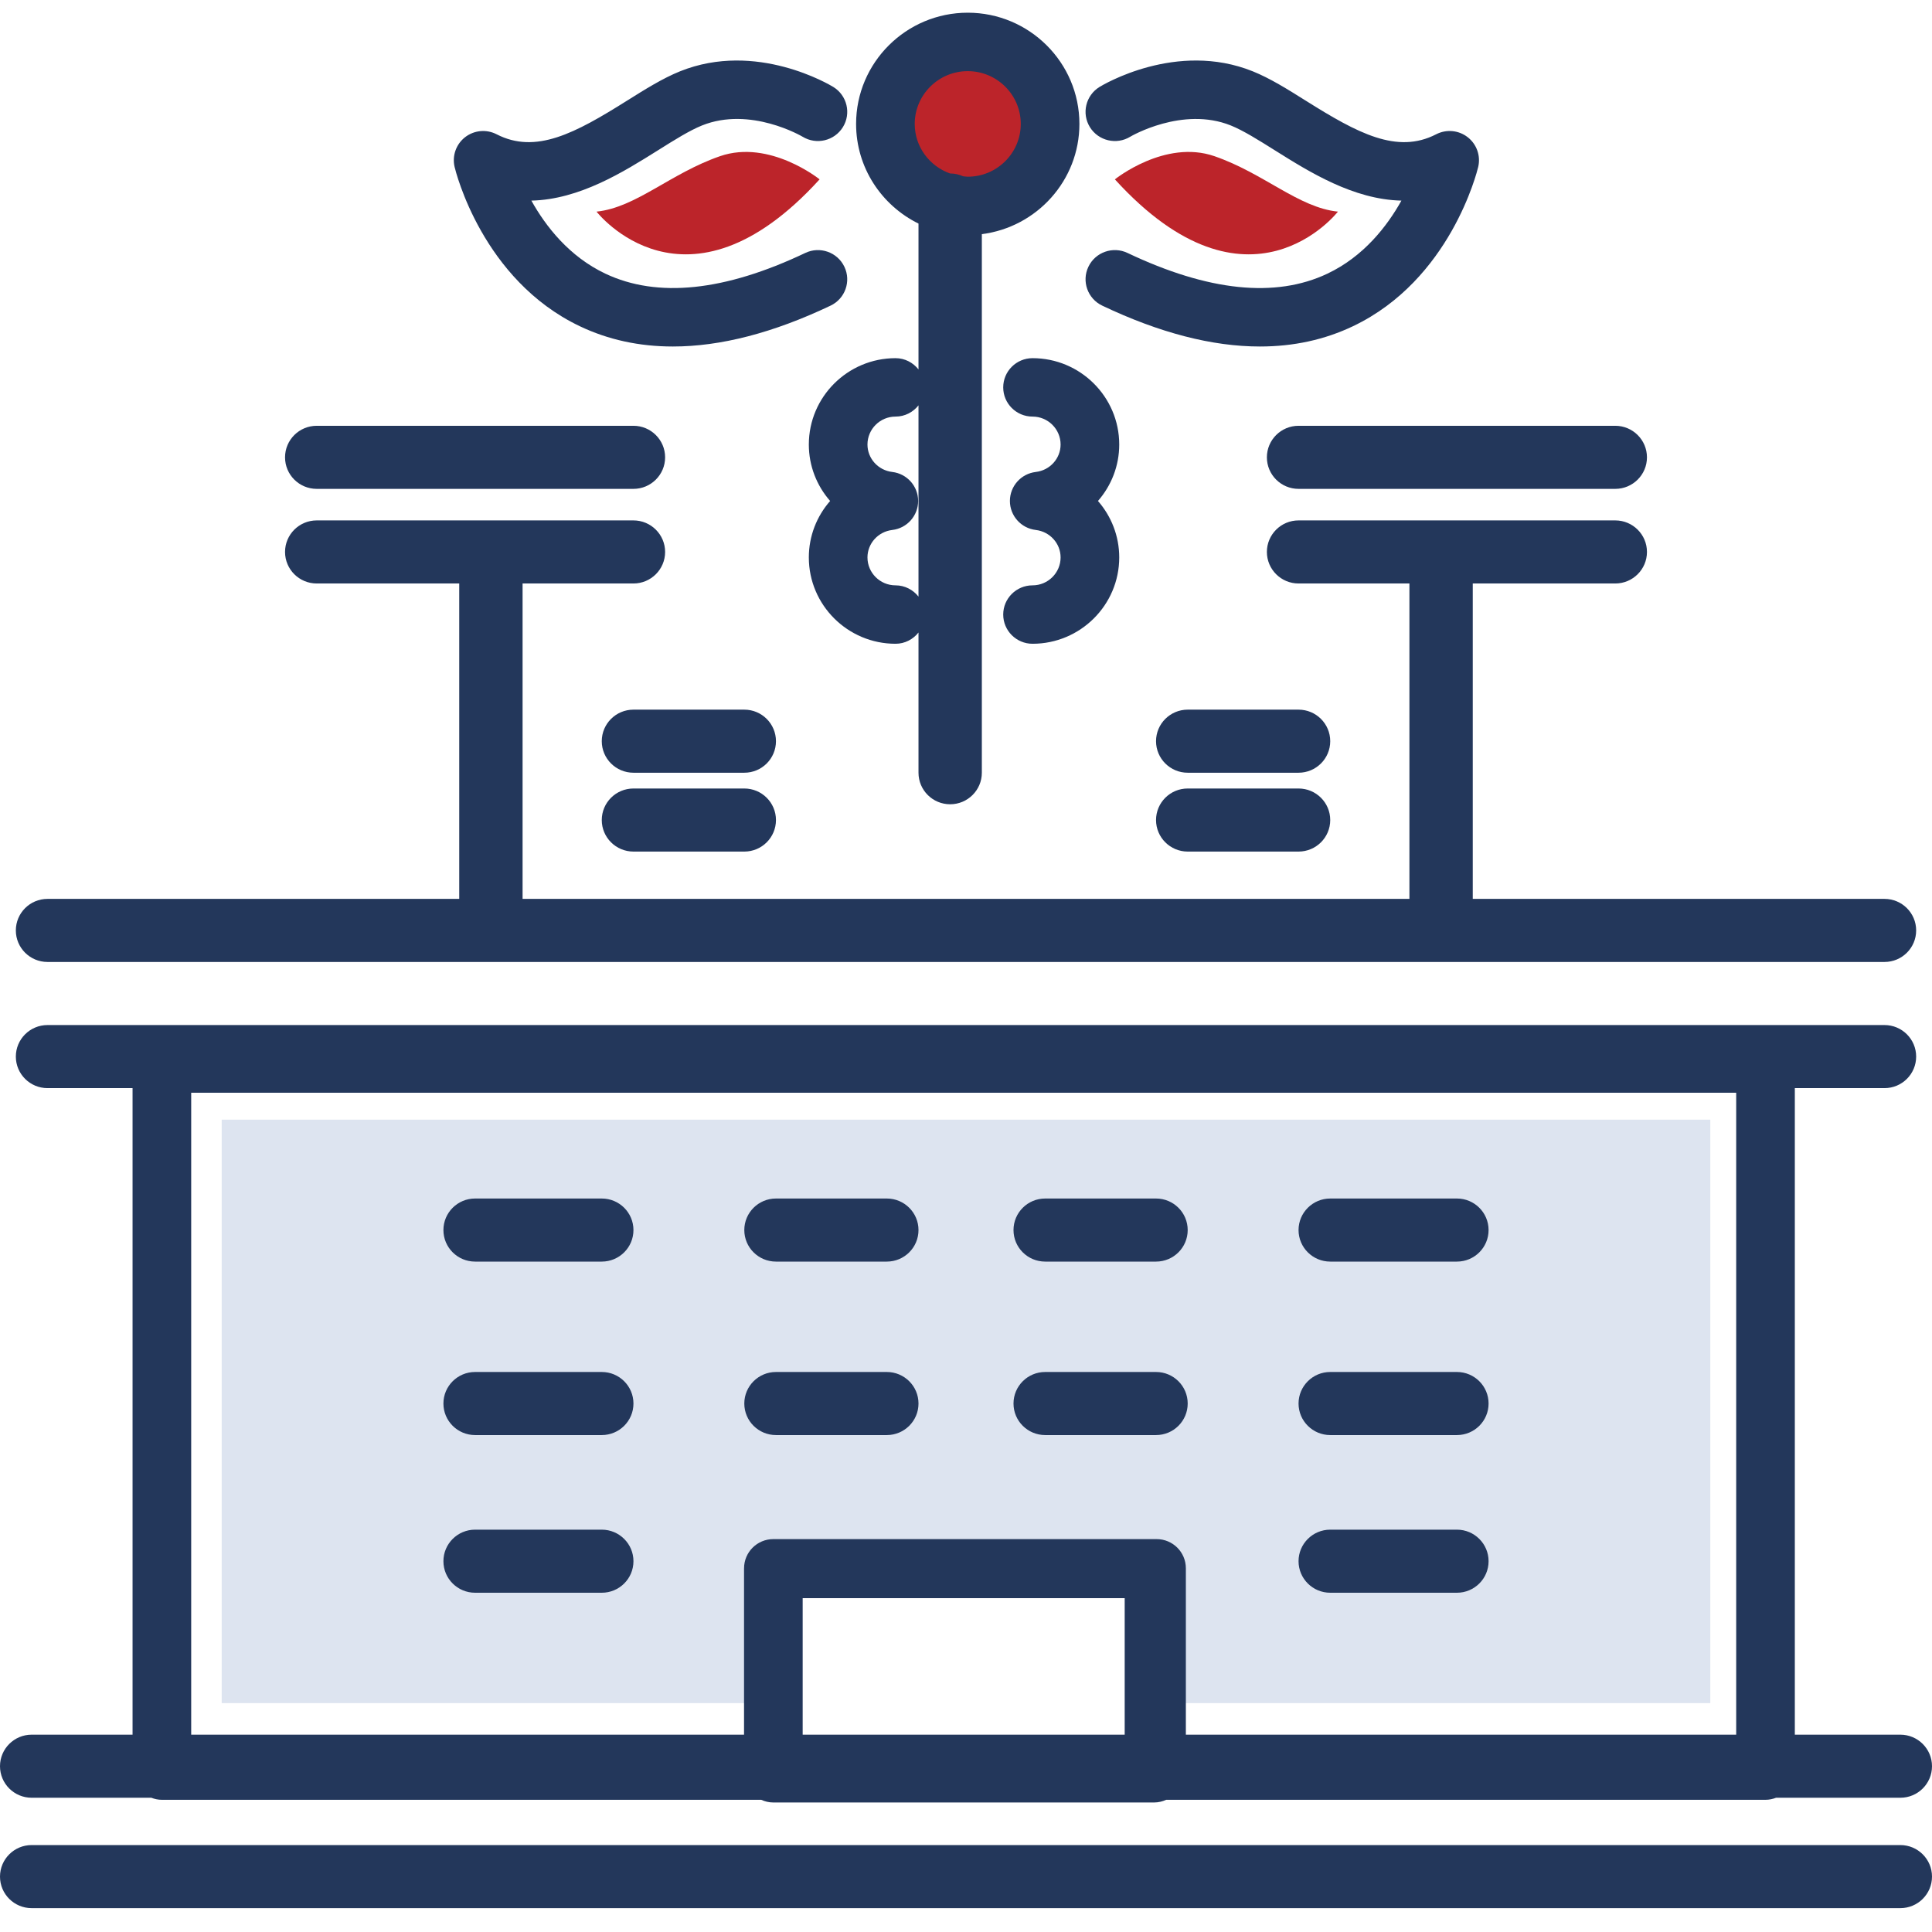 
<svg width="80px" height="80px" viewBox="0 0 80 80" version="1.1" xmlns="http://www.w3.org/2000/svg" xmlns:xlink="http://www.w3.org/1999/xlink">
    <!-- Generator: Sketch 45.1 (43504) - http://www.bohemiancoding.com/sketch -->
    <desc>Created with Sketch.</desc>
    <defs></defs>
    <g id="Лендинг" stroke="none" stroke-width="1" fill="none" fill-rule="evenodd">
        <g id="лендинг---главный-экран-(1280х768)" transform="translate(-273, -1796)">
            <g id="третий-экран" transform="translate(0, 1712)">
                <g id="где-мы-размещаемся" transform="translate(1, 0)">
                    <g id="мед.учреждения" transform="translate(252, 51)">
                        <g id="Group-6" transform="translate(20, 33)">
                            <polyline id="Fill-50" fill="#DDE4F0" points="9.18 46.363 9.18 70.523 32.131 70.523 32.131 64.646 47.869 64.646 47.869 70.523 70.82 70.523 70.82 46.363 9.18 46.363"></polyline>
                            <path d="M36.662,5.131 C36.662,7.007 38.189,8.527 40.072,8.527 C41.955,8.527 43.482,7.007 43.482,5.131 C43.482,3.256 41.955,1.736 40.072,1.736 C38.189,1.736 36.662,3.256 36.662,5.131" id="Fill-51" fill="#BC242A"></path>
                            <path d="M55.082,65.952 L60.328,65.952 C61.052,65.952 61.639,65.368 61.639,64.646 C61.639,63.926 61.052,63.34 60.328,63.34 L55.082,63.34 C54.358,63.34 53.77,63.926 53.77,64.646 C53.77,65.368 54.358,65.952 55.082,65.952 Z M24.918,63.34 L19.672,63.34 C18.948,63.34 18.361,63.926 18.361,64.646 C18.361,65.368 18.948,65.952 19.672,65.952 L24.918,65.952 C25.642,65.952 26.23,65.368 26.23,64.646 C26.23,63.926 25.642,63.34 24.918,63.34 Z M55.082,59.423 L60.328,59.423 C61.052,59.423 61.639,58.838 61.639,58.117 C61.639,57.396 61.052,56.811 60.328,56.811 L55.082,56.811 C54.358,56.811 53.77,57.396 53.77,58.117 C53.77,58.838 54.358,59.423 55.082,59.423 Z M43.279,59.423 L47.869,59.423 C48.593,59.423 49.18,58.838 49.18,58.117 C49.18,57.396 48.593,56.811 47.869,56.811 L43.279,56.811 C42.554,56.811 41.967,57.396 41.967,58.117 C41.967,58.838 42.554,59.423 43.279,59.423 Z M32.131,59.423 L36.721,59.423 C37.445,59.423 38.033,58.838 38.033,58.117 C38.033,57.396 37.445,56.811 36.721,56.811 L32.131,56.811 C31.407,56.811 30.82,57.396 30.82,58.117 C30.82,58.838 31.407,59.423 32.131,59.423 Z M24.918,56.811 L19.672,56.811 C18.948,56.811 18.361,57.396 18.361,58.117 C18.361,58.838 18.948,59.423 19.672,59.423 L24.918,59.423 C25.642,59.423 26.23,58.838 26.23,58.117 C26.23,57.396 25.642,56.811 24.918,56.811 Z M55.082,52.24 L60.328,52.24 C61.052,52.24 61.639,51.655 61.639,50.934 C61.639,50.213 61.052,49.628 60.328,49.628 L55.082,49.628 C54.358,49.628 53.77,50.213 53.77,50.934 C53.77,51.655 54.358,52.24 55.082,52.24 Z M43.279,52.24 L47.869,52.24 C48.593,52.24 49.18,51.655 49.18,50.934 C49.18,50.213 48.593,49.628 47.869,49.628 L43.279,49.628 C42.554,49.628 41.967,50.213 41.967,50.934 C41.967,51.655 42.554,52.24 43.279,52.24 Z M32.131,52.24 L36.721,52.24 C37.445,52.24 38.033,51.655 38.033,50.934 C38.033,50.213 37.445,49.628 36.721,49.628 L32.131,49.628 C31.407,49.628 30.82,50.213 30.82,50.934 C30.82,51.655 31.407,52.24 32.131,52.24 Z M19.672,52.24 L24.918,52.24 C25.642,52.24 26.23,51.655 26.23,50.934 C26.23,50.213 25.642,49.628 24.918,49.628 L19.672,49.628 C18.948,49.628 18.361,50.213 18.361,50.934 C18.361,51.655 18.948,52.24 19.672,52.24 Z M53.77,32.65 L49.18,32.65 C48.456,32.65 47.869,33.235 47.869,33.956 C47.869,34.677 48.456,35.262 49.18,35.262 L53.77,35.262 C54.494,35.262 55.082,34.677 55.082,33.956 C55.082,33.235 54.494,32.65 53.77,32.65 Z M53.77,29.385 L49.18,29.385 C48.456,29.385 47.869,29.97 47.869,30.691 C47.869,31.412 48.456,31.997 49.18,31.997 L53.77,31.997 C54.494,31.997 55.082,31.412 55.082,30.691 C55.082,29.97 54.494,29.385 53.77,29.385 Z M52.459,18.937 C52.459,19.658 53.046,20.243 53.77,20.243 L66.885,20.243 C67.609,20.243 68.197,19.658 68.197,18.937 C68.197,18.216 67.609,17.631 66.885,17.631 L53.77,17.631 C53.046,17.631 52.459,18.216 52.459,18.937 Z M30.82,32.65 L26.23,32.65 C25.505,32.65 24.918,33.235 24.918,33.956 C24.918,34.677 25.505,35.262 26.23,35.262 L30.82,35.262 C31.544,35.262 32.131,34.677 32.131,33.956 C32.131,33.235 31.544,32.65 30.82,32.65 Z M30.82,29.385 L26.23,29.385 C25.505,29.385 24.918,29.97 24.918,30.691 C24.918,31.412 25.505,31.997 26.23,31.997 L30.82,31.997 C31.544,31.997 32.131,31.412 32.131,30.691 C32.131,29.97 31.544,29.385 30.82,29.385 Z M13.115,20.243 L26.23,20.243 C26.953,20.243 27.541,19.658 27.541,18.937 C27.541,18.216 26.953,17.631 26.23,17.631 L13.115,17.631 C12.39,17.631 11.803,18.216 11.803,18.937 C11.803,19.658 12.39,20.243 13.115,20.243 Z M42.755,14.831 C42.085,14.831 41.541,15.373 41.541,16.041 C41.541,16.709 42.085,17.25 42.755,17.25 C43.395,17.25 43.917,17.769 43.917,18.407 C43.917,18.986 43.475,19.475 42.89,19.543 C42.279,19.615 41.818,20.131 41.818,20.744 C41.818,21.357 42.279,21.873 42.89,21.945 C43.475,22.014 43.917,22.503 43.917,23.082 C43.917,23.719 43.395,24.238 42.755,24.238 C42.085,24.238 41.541,24.78 41.541,25.447 C41.541,26.115 42.085,26.657 42.755,26.657 C44.734,26.657 46.345,25.053 46.345,23.082 C46.345,22.193 46.014,21.373 45.464,20.744 C46.014,20.115 46.345,19.295 46.345,18.407 C46.345,16.435 44.734,14.831 42.755,14.831 Z M46.803,5.66 C46.824,5.646 48.965,4.391 50.964,5.195 C51.479,5.402 52.113,5.8 52.784,6.221 C54.222,7.123 56.036,8.261 58.03,8.307 C57.433,9.376 56.461,10.624 54.962,11.333 C52.81,12.351 50.026,12.061 46.688,10.474 C46.083,10.186 45.358,10.441 45.069,11.044 C44.78,11.647 45.037,12.369 45.642,12.656 C48.013,13.784 50.195,14.348 52.17,14.348 C53.562,14.348 54.85,14.068 56.028,13.506 C60.058,11.585 61.163,7.103 61.209,6.913 C61.318,6.453 61.148,5.972 60.774,5.681 C60.399,5.389 59.89,5.343 59.469,5.56 C57.845,6.396 56.211,5.513 54.079,4.175 C53.313,3.694 52.59,3.241 51.874,2.953 C48.713,1.68 45.656,3.522 45.527,3.601 C44.957,3.952 44.779,4.697 45.131,5.266 C45.484,5.834 46.233,6.01 46.803,5.66 Z M24.004,13.506 C25.182,14.068 26.471,14.348 27.863,14.348 C29.837,14.348 32.02,13.784 34.391,12.656 C34.996,12.369 35.253,11.647 34.963,11.044 C34.675,10.441 33.948,10.186 33.345,10.474 C30.007,12.061 27.222,12.35 25.07,11.333 C23.57,10.624 22.599,9.376 22.003,8.307 C23.996,8.261 25.81,7.123 27.248,6.222 C27.919,5.8 28.554,5.402 29.069,5.195 C31.066,4.391 33.195,5.639 33.235,5.662 C33.807,6.01 34.55,5.832 34.902,5.265 C35.254,4.697 35.076,3.952 34.506,3.601 C34.377,3.522 31.319,1.68 28.158,2.953 C27.443,3.241 26.719,3.694 25.953,4.175 C23.821,5.513 22.187,6.396 20.563,5.56 C20.143,5.343 19.632,5.39 19.258,5.681 C18.885,5.972 18.715,6.453 18.824,6.913 C18.869,7.103 19.975,11.585 24.004,13.506 Z M37.877,5.131 C37.877,6.081 38.49,6.882 39.342,7.184 C39.342,7.184 39.344,7.183 39.344,7.183 C39.534,7.183 39.713,7.225 39.877,7.298 C39.942,7.304 40.005,7.317 40.072,7.317 C41.283,7.317 42.268,6.337 42.268,5.131 C42.268,3.926 41.283,2.946 40.072,2.946 C38.862,2.946 37.877,3.926 37.877,5.131 Z M38.033,24.704 L38.033,16.785 C37.81,17.066 37.47,17.25 37.082,17.25 C36.441,17.25 35.92,17.769 35.92,18.407 C35.92,18.986 36.361,19.474 36.947,19.543 C37.558,19.615 38.018,20.131 38.018,20.744 C38.018,21.357 37.558,21.873 36.947,21.945 C36.361,22.014 35.92,22.503 35.92,23.082 C35.92,23.719 36.441,24.238 37.082,24.238 C37.47,24.238 37.81,24.423 38.033,24.704 Z M35.449,5.131 C35.449,2.592 37.523,0.526 40.072,0.526 C42.622,0.526 44.696,2.592 44.696,5.131 C44.696,7.473 42.93,9.408 40.656,9.695 L40.656,31.997 C40.656,32.718 40.068,33.303 39.344,33.303 C38.62,33.303 38.033,32.718 38.033,31.997 L38.033,26.191 C37.81,26.472 37.47,26.657 37.082,26.657 C35.102,26.657 33.492,25.053 33.492,23.082 C33.492,22.193 33.822,21.373 34.374,20.744 C33.822,20.115 33.492,19.295 33.492,18.407 C33.492,16.435 35.102,14.831 37.082,14.831 C37.47,14.831 37.81,15.016 38.033,15.297 L38.033,9.258 C36.504,8.505 35.449,6.941 35.449,5.131 Z M78.689,76.4 L1.311,76.4 C0.587,76.4 0,76.985 0,77.706 C0,78.428 0.587,79.012 1.311,79.012 L78.689,79.012 C79.412,79.012 80,78.428 80,77.706 C80,76.985 79.412,76.4 78.689,76.4 Z M7.917,71.829 L30.809,71.829 L30.809,64.967 C30.809,64.961 30.81,64.955 30.81,64.948 L30.81,64.939 C30.81,64.272 31.353,63.731 32.023,63.731 L47.892,63.731 C48.562,63.731 49.104,64.272 49.104,64.939 L49.104,71.829 L71.892,71.829 L71.892,45.248 L7.917,45.248 L7.917,71.829 Z M33.237,71.829 L46.571,71.829 L46.571,66.176 L33.237,66.176 L33.237,71.829 Z M0,73.135 C0,72.414 0.587,71.829 1.311,71.829 L5.489,71.829 L5.489,45.057 L1.967,45.057 C1.243,45.057 0.656,44.472 0.656,43.751 C0.656,43.03 1.243,42.445 1.967,42.445 L78.033,42.445 C78.757,42.445 79.344,43.03 79.344,43.751 C79.344,44.472 78.757,45.057 78.033,45.057 L74.32,45.057 L74.32,71.829 L78.689,71.829 C79.412,71.829 80,72.414 80,73.135 C80,73.857 79.412,74.441 78.689,74.441 L73.543,74.441 C73.407,74.494 73.26,74.526 73.106,74.526 L48.289,74.526 C48.134,74.595 47.965,74.637 47.786,74.637 L32.023,74.637 C31.843,74.637 31.674,74.595 31.52,74.526 L6.703,74.526 C6.548,74.526 6.401,74.494 6.266,74.441 L1.311,74.441 C0.587,74.441 0,73.857 0,73.135 Z M0.656,38.527 C0.656,37.806 1.243,37.221 1.967,37.221 L19.016,37.221 L19.016,24.161 L13.115,24.161 C12.39,24.161 11.803,23.576 11.803,22.855 C11.803,22.134 12.39,21.549 13.115,21.549 L26.23,21.549 C26.953,21.549 27.541,22.134 27.541,22.855 C27.541,23.576 26.953,24.161 26.23,24.161 L21.639,24.161 L21.639,37.221 L58.361,37.221 L58.361,24.161 L53.77,24.161 C53.046,24.161 52.459,23.576 52.459,22.855 C52.459,22.134 53.046,21.549 53.77,21.549 L66.885,21.549 C67.609,21.549 68.197,22.134 68.197,22.855 C68.197,23.576 67.609,24.161 66.885,24.161 L60.984,24.161 L60.984,37.221 L78.033,37.221 C78.757,37.221 79.344,37.806 79.344,38.527 C79.344,39.248 78.757,39.833 78.033,39.833 L1.967,39.833 C1.243,39.833 0.656,39.248 0.656,38.527 L0.656,38.527 Z" id="Fill-52" fill="#23375B"></path>
                            <path d="M46.165,7.427 C46.165,7.427 48.233,5.757 50.287,6.467 C52.341,7.177 53.767,8.596 55.401,8.763 C55.401,8.763 51.712,13.522 46.165,7.427" id="Fill-53" fill="#BC242A"></path>
                            <path d="M33.938,7.427 C33.938,7.427 31.87,5.757 29.815,6.467 C27.761,7.177 26.336,8.596 24.701,8.763 C24.701,8.763 28.39,13.522 33.938,7.427" id="Fill-54" fill="#BC242A"></path>
                        </g>
                    </g>
                </g>
            </g>
        </g>
    </g>
</svg>